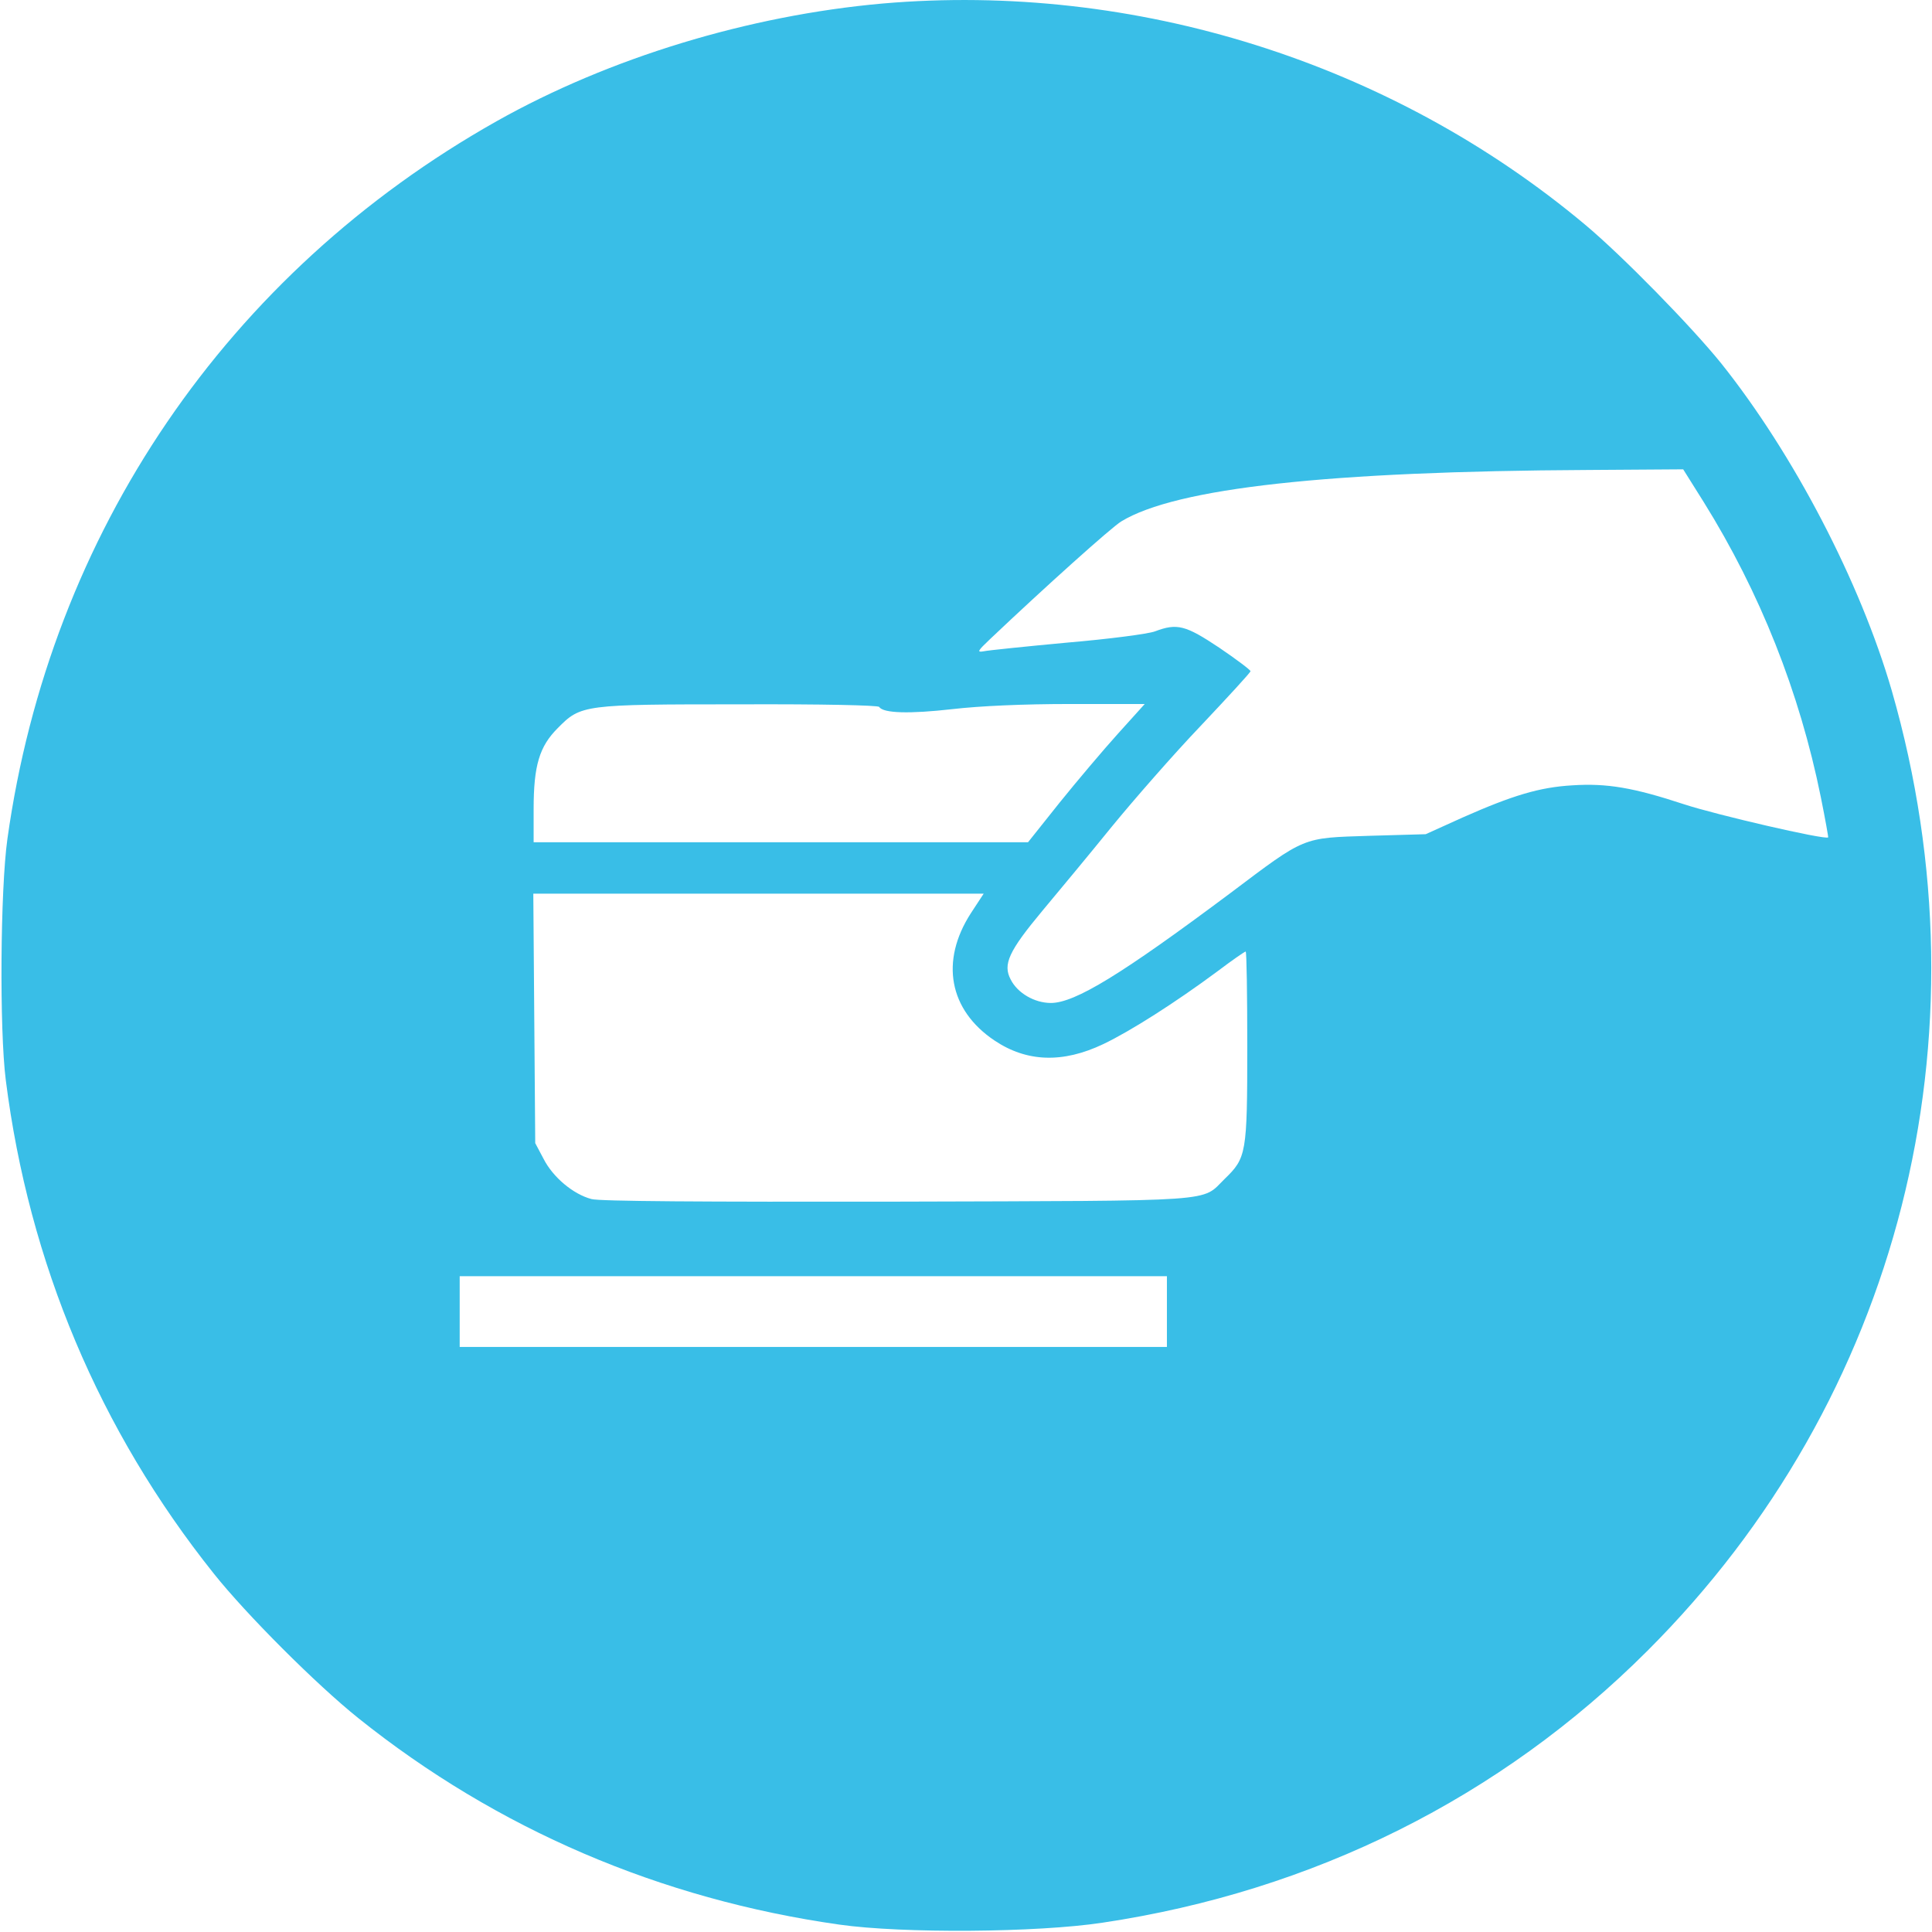 <?xml version="1.0" standalone="no"?>
<!DOCTYPE svg PUBLIC "-//W3C//DTD SVG 20010904//EN"
 "http://www.w3.org/TR/2001/REC-SVG-20010904/DTD/svg10.dtd">
<svg version="1.0" xmlns="http://www.w3.org/2000/svg"
  viewBox="0 0 601 601"
 preserveAspectRatio="xMidYMid meet">
<g transform="translate(0,601) scale(0.1,-0.1)"
fill="#39BEE7" stroke="none">
<path d="M2745 5999 c-416 -37 -850 -169 -1200 -366 -838 -472 -1389 -1281
-1522 -2233 -22 -157 -25 -593 -5 -750 72 -568 291 -1089 647 -1535 101 -127
320 -346 450 -450 431 -345 939 -563 1496 -642 197 -28 615 -25 819 6 655 98
1238 389 1695 846 784 783 1070 1908 760 2986 -98 338 -305 736 -531 1019 -92
114 -307 334 -423 431 -603 505 -1401 756 -2186 688z m2555 -1551 c175 -281
298 -591 364 -917 14 -69 24 -126 23 -126 -11 -8 -351 71 -448 103 -158 52
-240 66 -348 59 -102 -6 -185 -31 -341 -100 l-115 -52 -175 -5 c-211 -7 -196
0 -435 -180 -336 -251 -481 -340 -556 -340 -51 0 -104 31 -125 73 -25 47 -6
88 98 213 51 61 149 179 217 263 68 83 192 225 277 314 84 89 154 165 154 169
0 4 -44 37 -97 73 -105 70 -131 77 -200 51 -21 -8 -144 -24 -273 -35 -129 -12
-246 -24 -260 -27 -22 -4 -19 1 20 38 173 164 377 347 408 366 171 104 644
156 1452 160 l296 2 64 -102z m-2565 -637 c12 -20 95 -22 227 -7 87 10 221 16
368 16 l231 0 -83 -92 c-46 -51 -128 -148 -182 -215 l-98 -123 -769 0 -769 0
0 103 c0 136 18 195 75 252 72 73 79 74 567 74 257 1 429 -3 433 -8z m285
-642 c-96 -149 -68 -301 74 -396 100 -67 212 -71 338 -11 84 40 224 129 356
227 45 34 84 61 87 61 3 0 5 -134 5 -297 0 -332 -3 -345 -70 -410 -75 -73 -2
-68 -1018 -71 -611 -1 -927 1 -952 8 -57 15 -120 68 -149 125 l-26 49 -3 388
-3 388 700 0 701 0 -40 -61z m610 -1239 l0 -110 -1100 0 -1100 0 0 110 0 110
1100 0 1100 0 0 -110z"/>
</g>
</svg>
